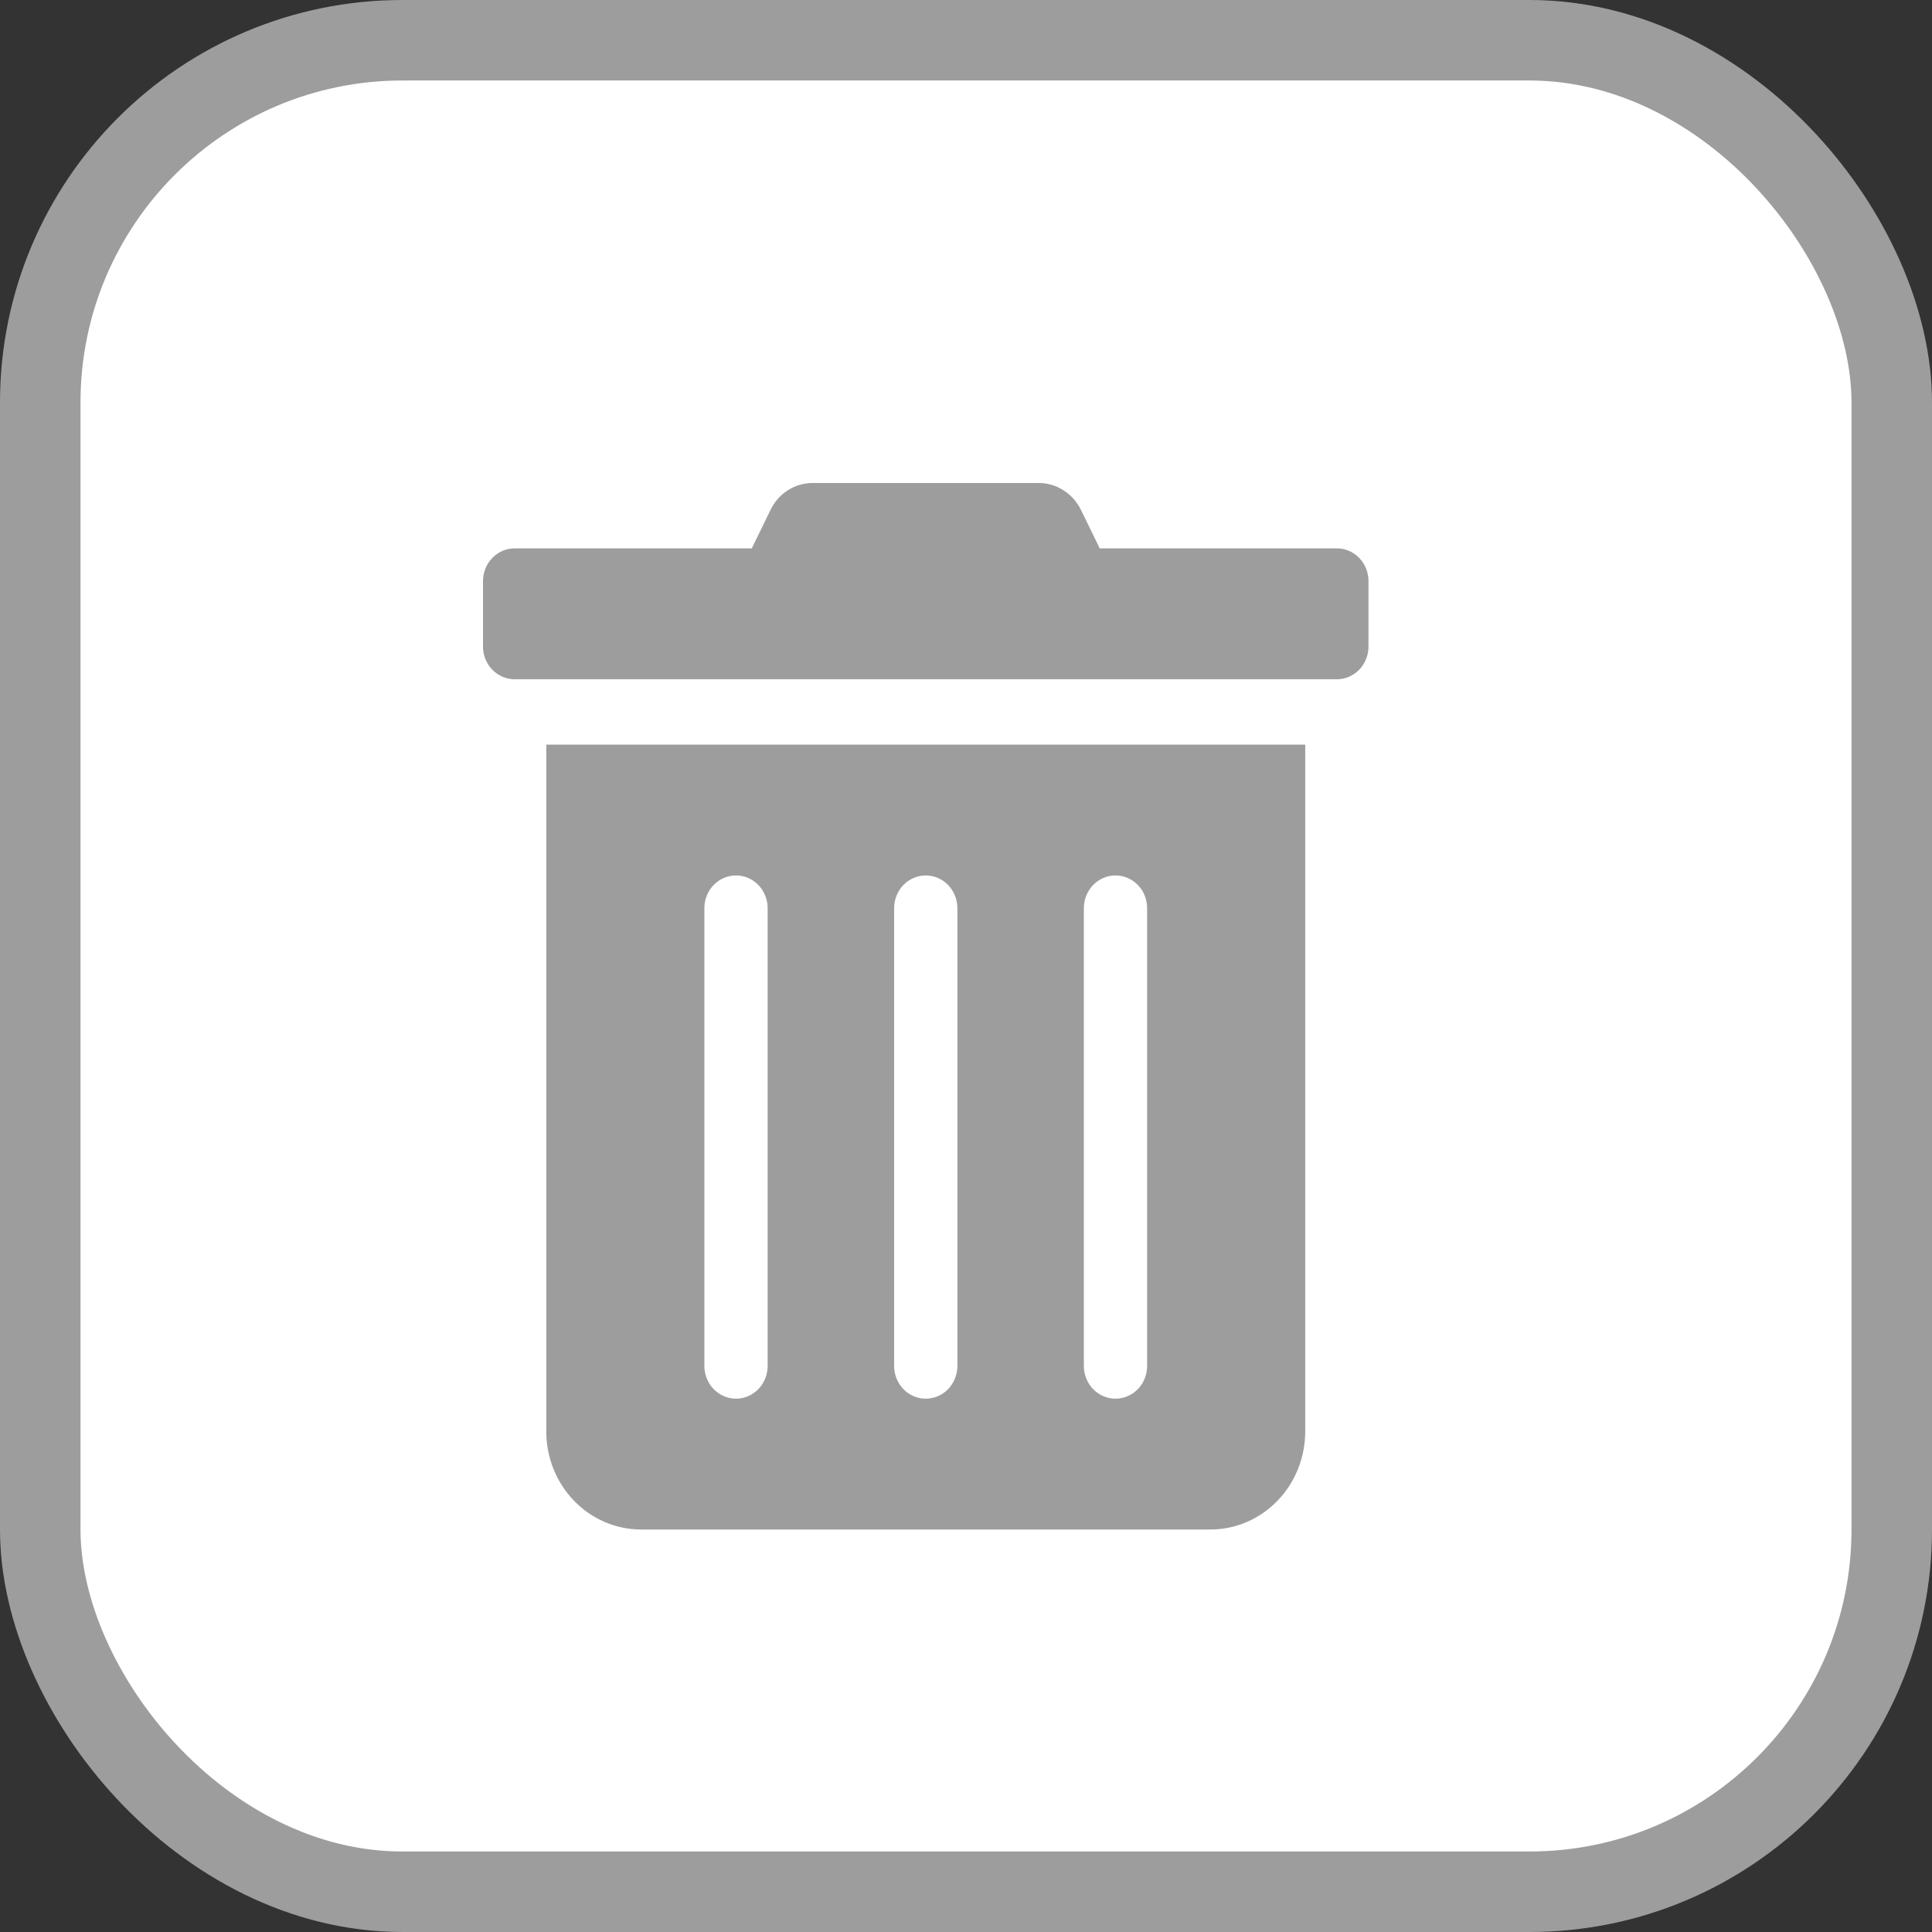 <svg width="24" height="24" viewBox="0 0 24 24" fill="none" xmlns="http://www.w3.org/2000/svg">
<rect x="0" y="0" width="24" height="24" fill="#333333" stroke="none"/>
<rect x="0.5" y="0.5" width="23" height="23" rx="4.5" fill="white" stroke="#9D9D9D"/>
<path d="M6.786 17.781C6.786 18.105 6.91 18.415 7.131 18.643C7.352 18.872 7.652 19 7.964 19H15.036C15.348 19 15.648 18.872 15.869 18.643C16.09 18.415 16.214 18.105 16.214 17.781V9.25H6.786V17.781ZM13.464 11.281C13.464 11.174 13.506 11.07 13.579 10.994C13.653 10.918 13.753 10.875 13.857 10.875C13.961 10.875 14.061 10.918 14.135 10.994C14.209 11.07 14.25 11.174 14.25 11.281V16.969C14.25 17.076 14.209 17.18 14.135 17.256C14.061 17.332 13.961 17.375 13.857 17.375C13.753 17.375 13.653 17.332 13.579 17.256C13.506 17.18 13.464 17.076 13.464 16.969V11.281ZM11.107 11.281C11.107 11.174 11.149 11.07 11.222 10.994C11.296 10.918 11.396 10.875 11.5 10.875C11.604 10.875 11.704 10.918 11.778 10.994C11.851 11.07 11.893 11.174 11.893 11.281V16.969C11.893 17.076 11.851 17.18 11.778 17.256C11.704 17.332 11.604 17.375 11.5 17.375C11.396 17.375 11.296 17.332 11.222 17.256C11.149 17.18 11.107 17.076 11.107 16.969V11.281ZM8.75 11.281C8.75 11.174 8.791 11.07 8.865 10.994C8.939 10.918 9.039 10.875 9.143 10.875C9.247 10.875 9.347 10.918 9.421 10.994C9.494 11.07 9.536 11.174 9.536 11.281V16.969C9.536 17.076 9.494 17.18 9.421 17.256C9.347 17.332 9.247 17.375 9.143 17.375C9.039 17.375 8.939 17.332 8.865 17.256C8.791 17.18 8.75 17.076 8.75 16.969V11.281ZM16.607 6.812H13.661L13.43 6.338C13.381 6.236 13.306 6.151 13.212 6.091C13.119 6.031 13.012 6 12.902 6H10.095C9.986 6 9.879 6.031 9.786 6.091C9.693 6.15 9.618 6.236 9.57 6.338L9.339 6.812H6.393C6.289 6.812 6.189 6.855 6.115 6.931C6.041 7.008 6 7.111 6 7.219V8.031C6 8.139 6.041 8.242 6.115 8.319C6.189 8.395 6.289 8.438 6.393 8.438H16.607C16.711 8.438 16.811 8.395 16.885 8.319C16.959 8.242 17 8.139 17 8.031V7.219C17 7.111 16.959 7.008 16.885 6.931C16.811 6.855 16.711 6.812 16.607 6.812Z" fill="#9D9D9D"/>
</svg>
